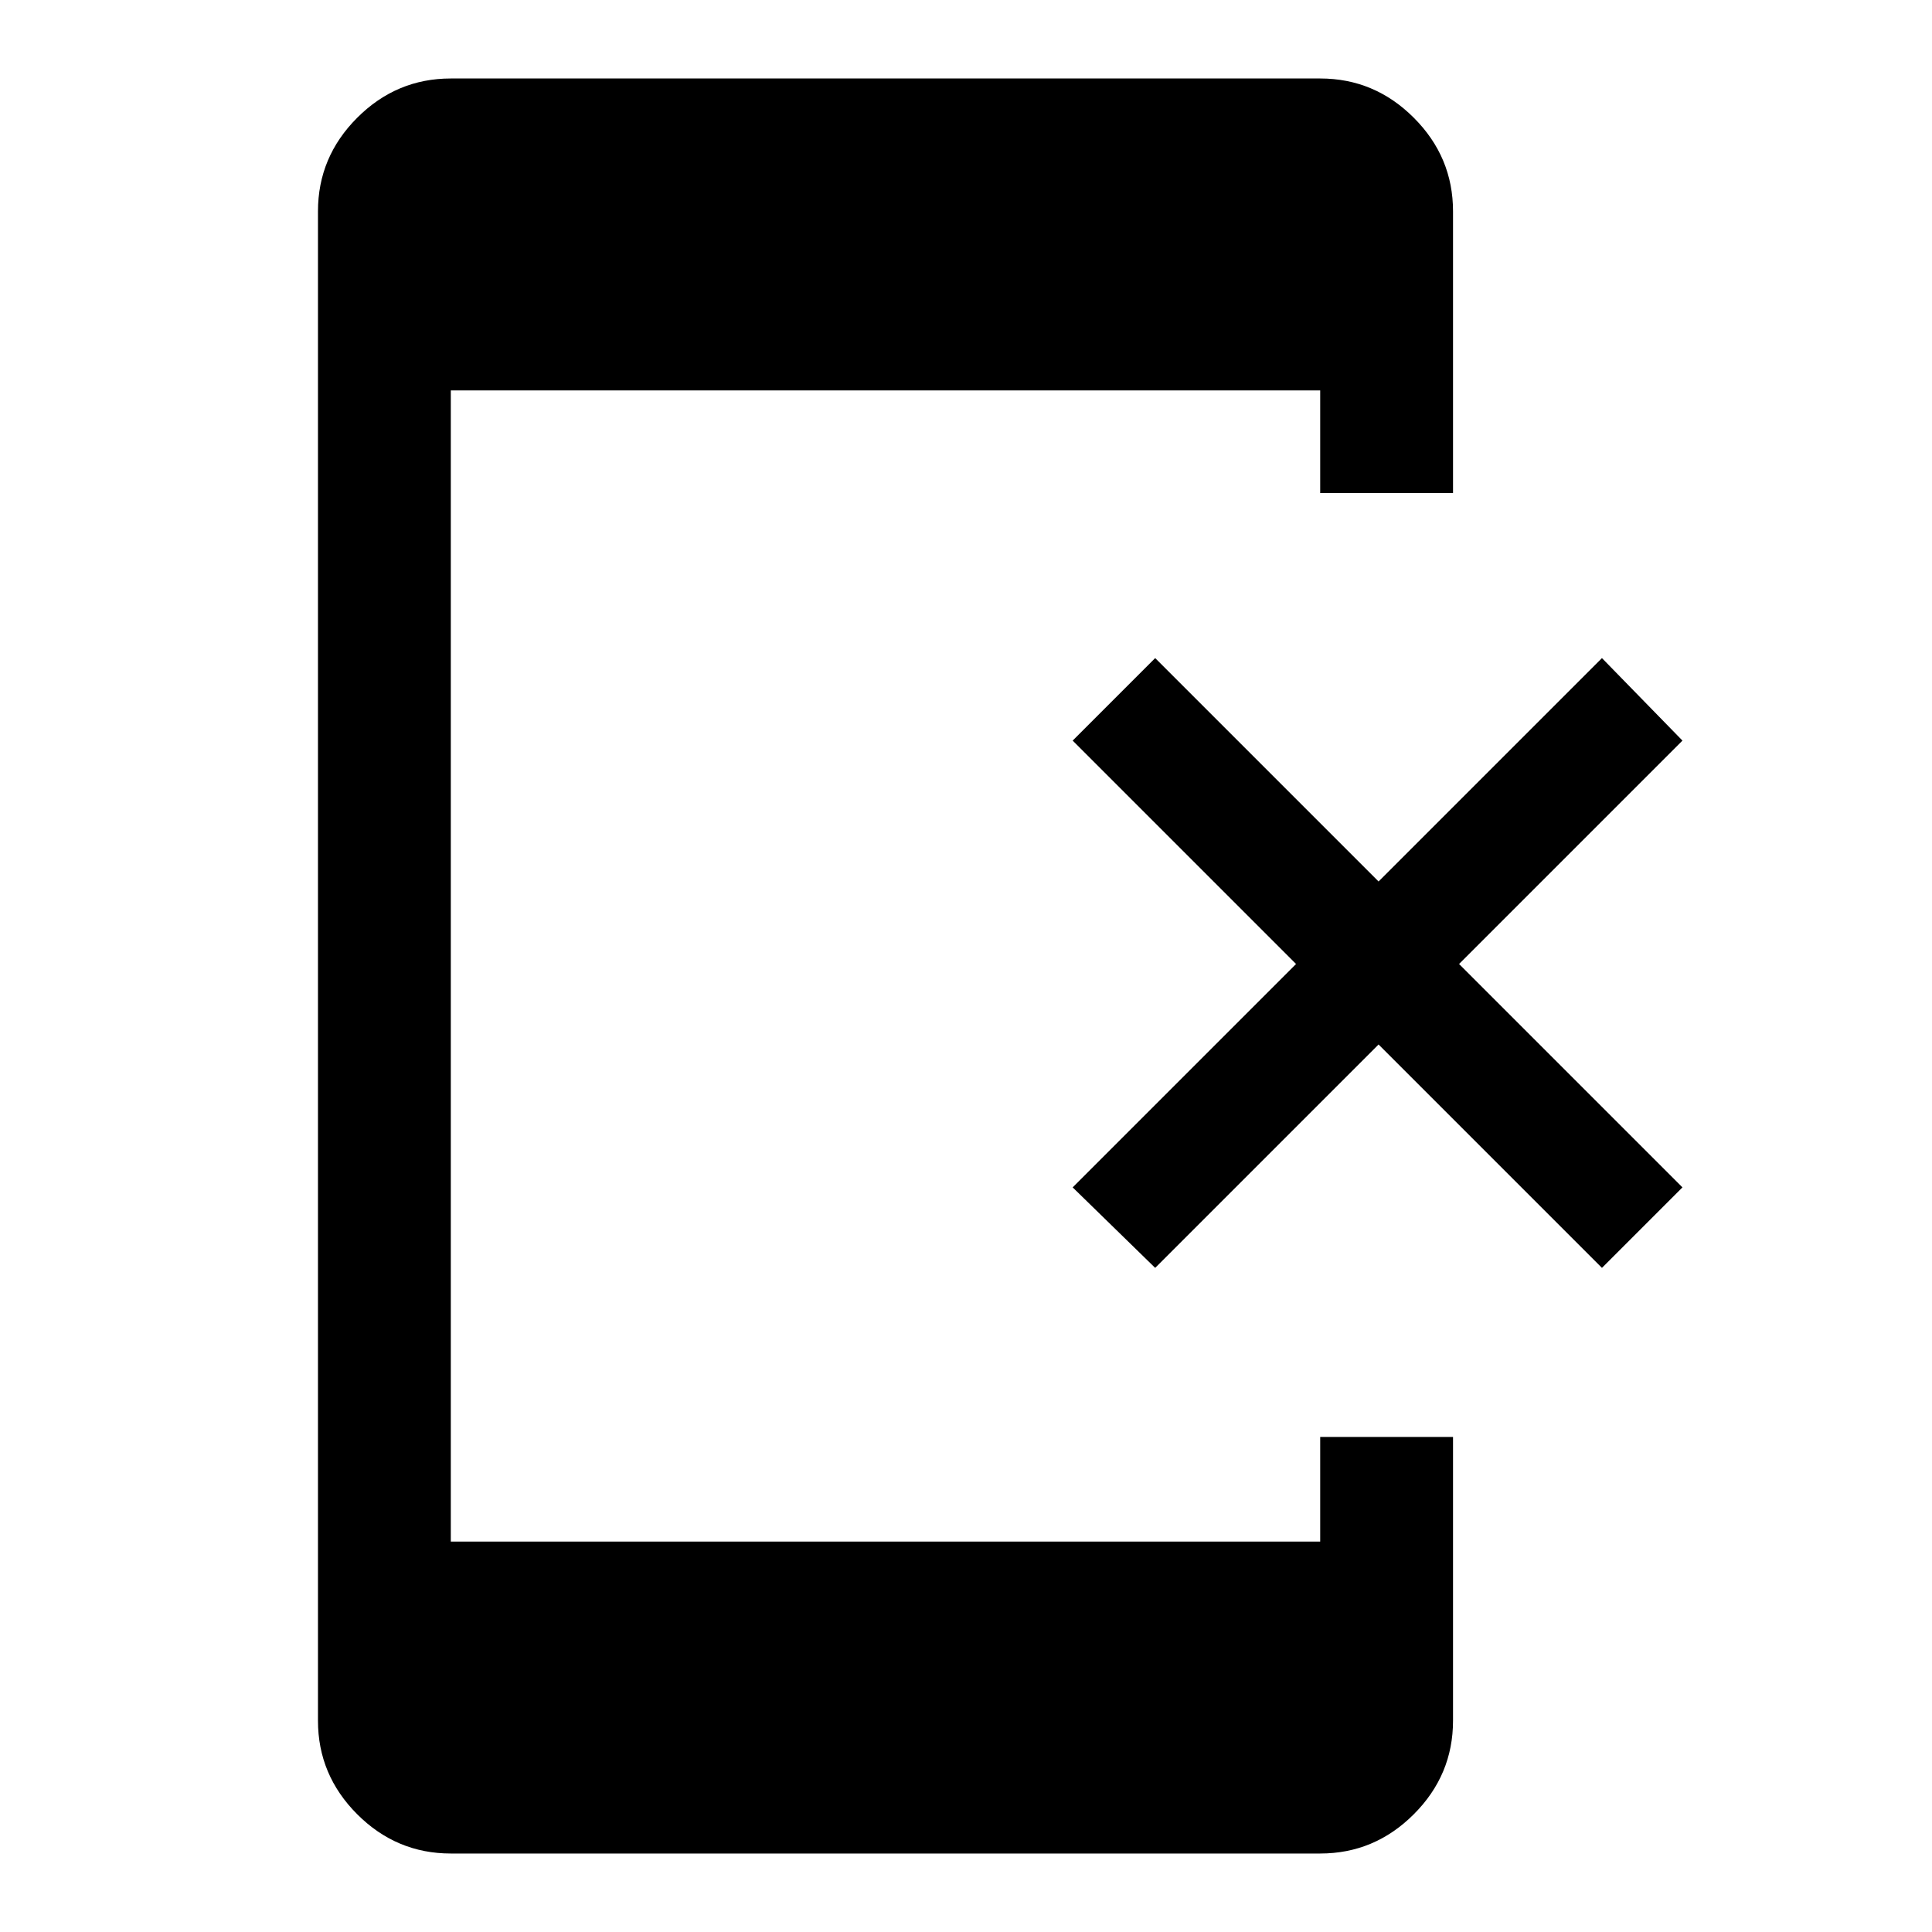 <svg xmlns="http://www.w3.org/2000/svg" height="48" width="48"><path d="M28.7 31.5 26.65 29.5 32.2 23.95 26.65 18.4 28.7 16.35 34.25 21.9 39.8 16.35 41.8 18.4 36.25 23.95 41.8 29.5 39.8 31.5 34.25 25.95ZM11.2 46.05Q9.85 46.05 8.875 45.075Q7.9 44.1 7.9 42.75V5.25Q7.9 3.9 8.875 2.925Q9.85 1.95 11.2 1.95H32.8Q34.15 1.95 35.125 2.925Q36.1 3.9 36.1 5.25V12.25H32.8V9.7H11.2V38.3H32.8V35.7H36.1V42.75Q36.1 44.1 35.125 45.075Q34.15 46.05 32.8 46.05Z"/></svg>